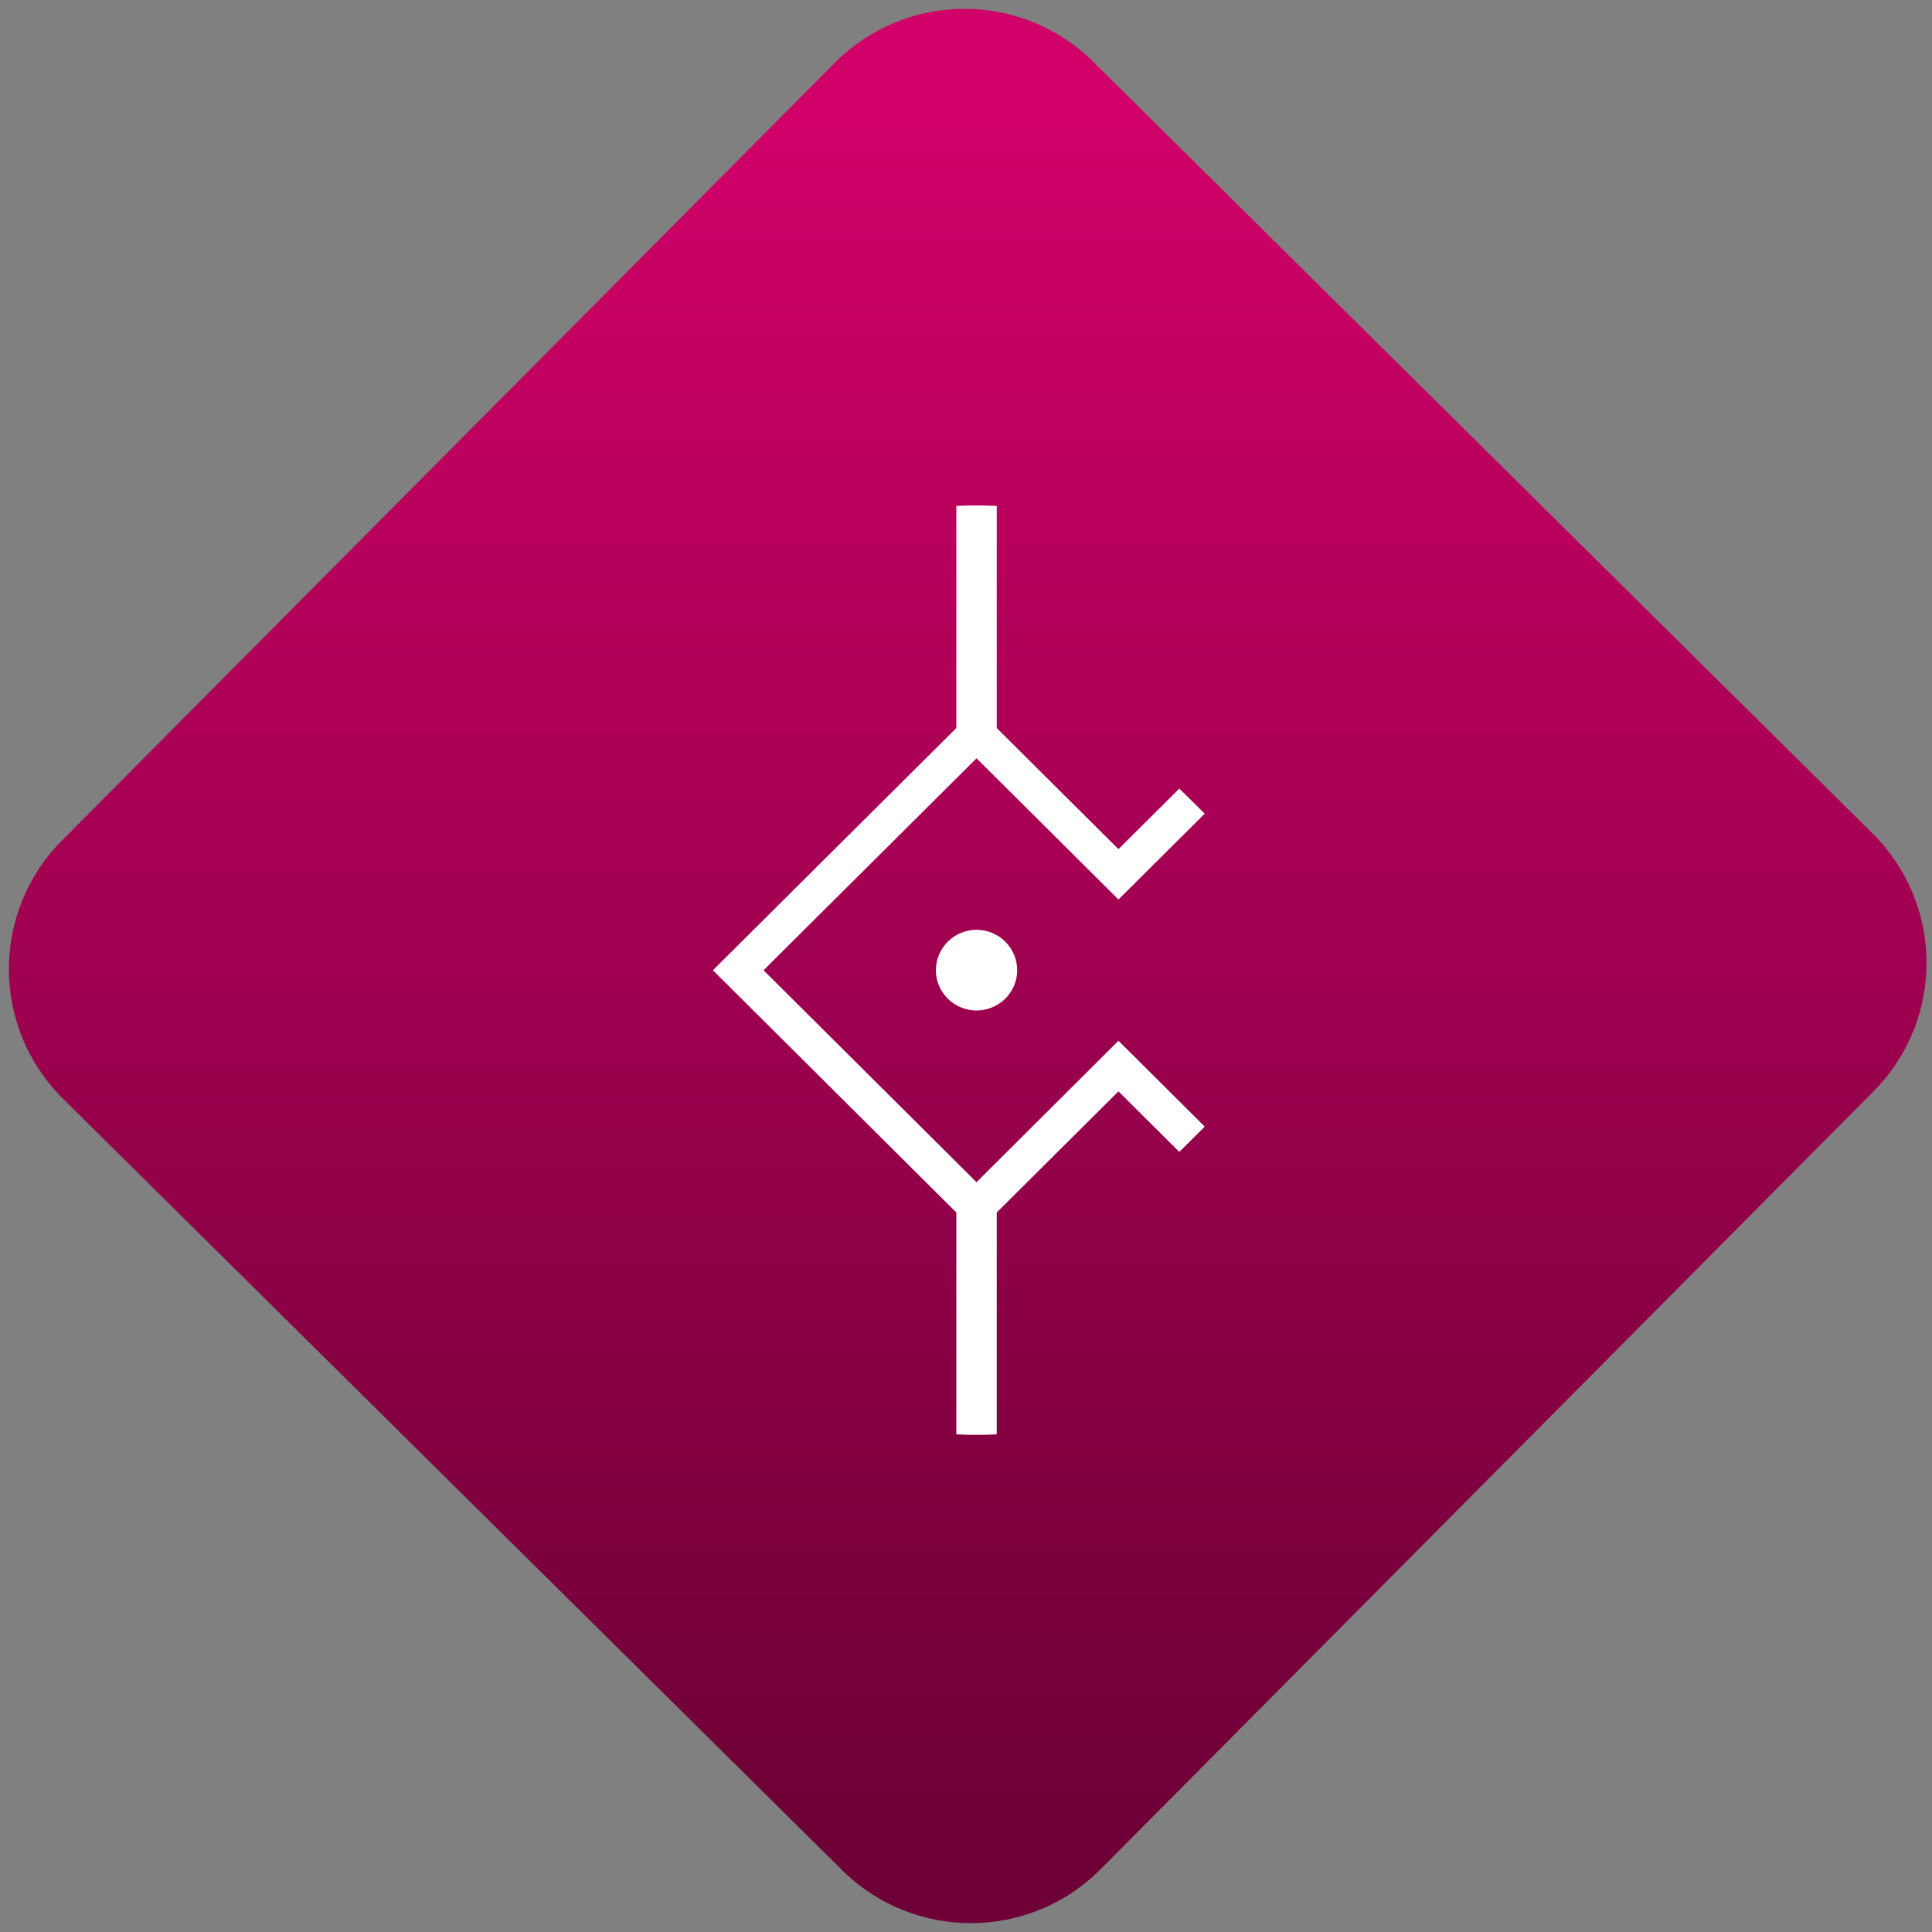 <svg width="64" height="64" viewBox="0 0 64 64" version="1.1"><rect x="0" y="0" width="64" height="64" fill="#808080" stroke="none"/><defs><linearGradient id="linear-pattern-0" gradientUnits="userSpaceOnUse" x1="0" y1="0" x2="0" y2="1" gradientTransform="matrix(60, 0, 0, 56, 0, 4)"><stop offset="0" stop-color="#d00068" stop-opacity="1"/><stop offset="1" stop-color="#6e0037" stop-opacity="1"/></linearGradient></defs><path fill="url(#linear-pattern-0)" fill-opacity="1" d="M 36.219 2.051 L 62.027 27.605 C 64.402 29.957 64.418 33.785 62.059 36.156 L 36.461 61.918 C 34.105 64.289 30.27 64.305 27.895 61.949 L 2.086 36.395 C -0.289 34.043 -0.305 30.215 2.051 27.844 L 27.652 2.082 C 30.008 -0.289 33.844 -0.305 36.219 2.051 Z M 36.219 2.051 " /><g transform="matrix(1.008,0,0,1.003,16.221,16.077)"><path fill-rule="nonzero" fill="rgb(100%, 100%, 100%)" fill-opacity="1" d="M 15.336 0.68 L 15.336 8.016 L 7.336 16.016 L 15.336 24.016 L 15.336 31.344 C 15.777 31.367 16.223 31.367 16.664 31.344 L 16.664 24.016 L 20.664 20.016 L 22.664 22.016 L 23.5 21.18 L 20.664 18.344 L 16 23.016 L 9 16.016 L 16 9.016 L 20.664 13.68 L 23.5 10.844 L 22.664 10.016 L 20.664 12.016 L 16.664 8.016 L 16.664 0.68 C 16.223 0.66 15.777 0.66 15.336 0.68 Z M 16 14.68 C 15.266 14.68 14.664 15.277 14.664 16.016 C 14.664 16.75 15.266 17.344 16 17.344 C 16.734 17.344 17.336 16.75 17.336 16.016 C 17.336 15.277 16.734 14.68 16 14.68 Z M 16 14.68 "/></g></svg>
